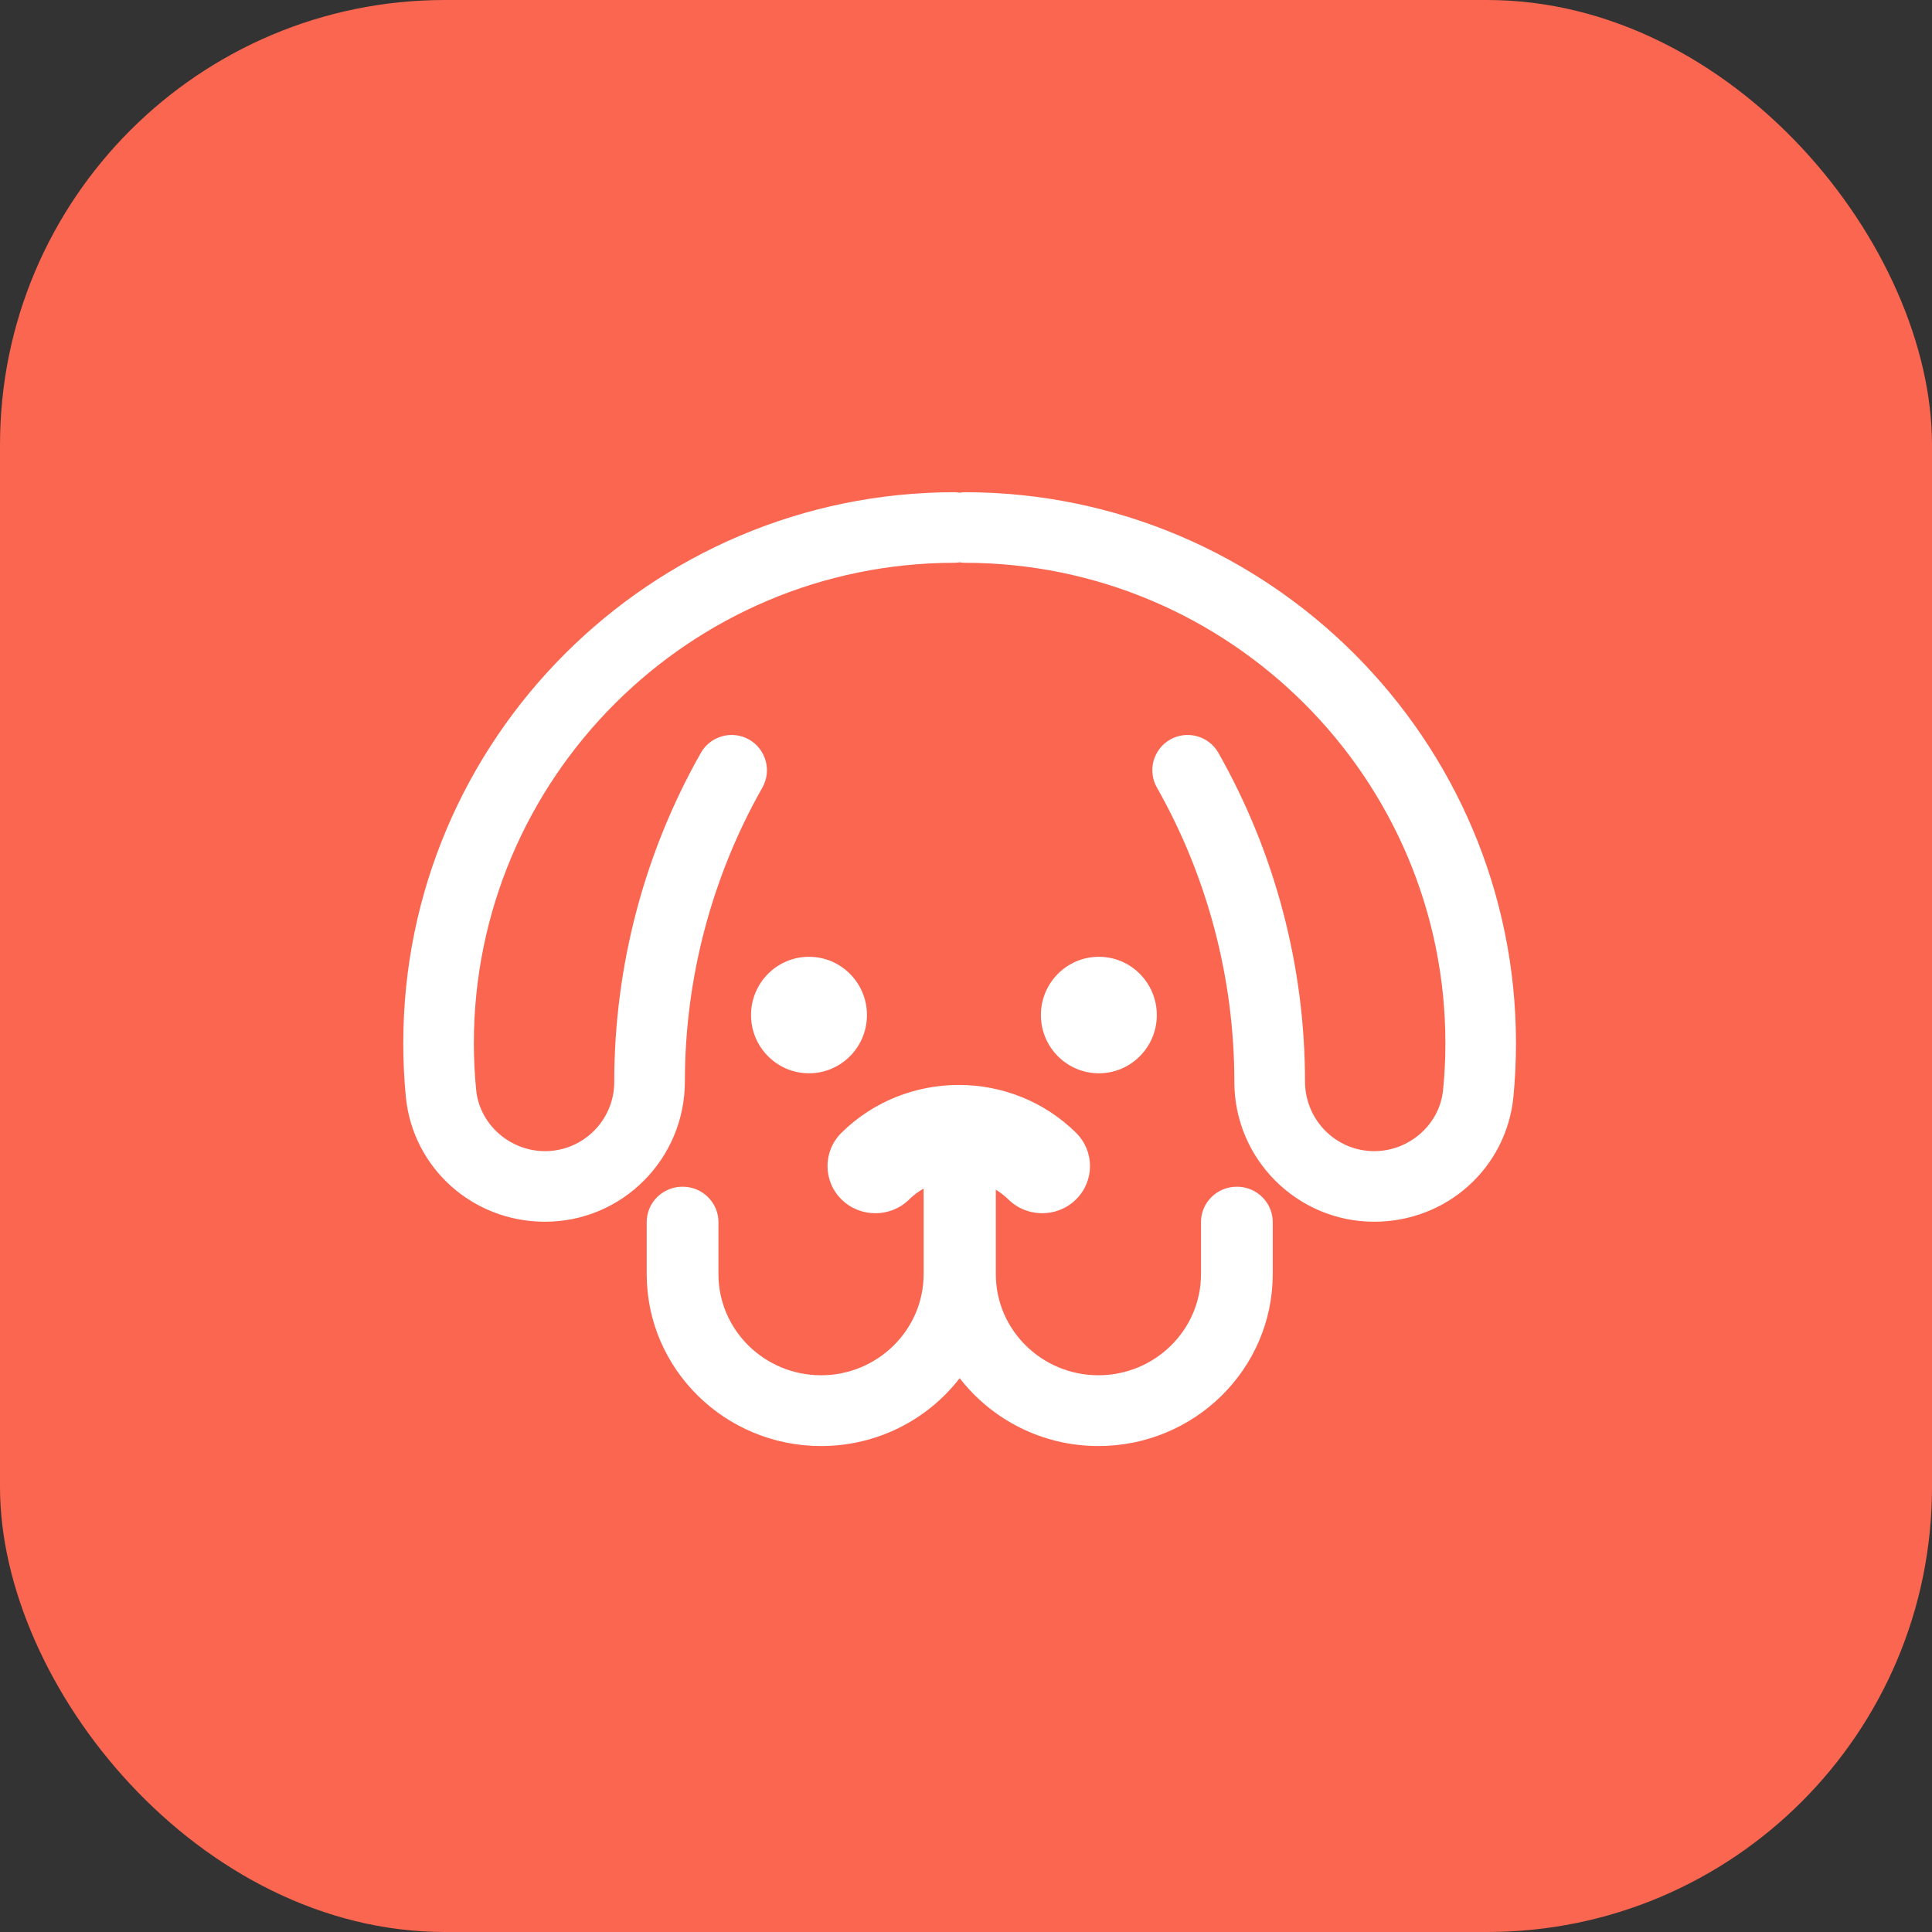 <svg width="30" height="30" viewBox="0 0 30 30" fill="none" xmlns="http://www.w3.org/2000/svg">
<rect x="0" y="0" width="30" height="30" fill="#333333" stroke="none"/>
<rect width="30" height="30" rx="6.908" fill="#FA6650"/>
<path fill-rule="evenodd" clip-rule="evenodd" d="M14.91 7.65C14.932 7.647 14.954 7.643 14.978 7.643C19.699 7.643 23.54 11.482 23.54 16.199C23.54 16.477 23.527 16.758 23.5 17.033C23.391 18.138 22.462 18.971 21.339 18.971C20.141 18.971 19.167 17.997 19.167 16.801C19.167 15.195 18.751 13.618 17.965 12.23C17.815 11.967 17.908 11.633 18.171 11.483C18.435 11.335 18.77 11.427 18.919 11.69C19.799 13.242 20.264 15.006 20.264 16.79C20.264 17.393 20.746 17.875 21.339 17.875C21.886 17.875 22.356 17.458 22.408 16.926C22.432 16.686 22.444 16.442 22.444 16.199C22.444 12.086 19.095 8.739 14.978 8.739C14.955 8.739 14.933 8.736 14.911 8.733C14.908 8.732 14.904 8.732 14.901 8.731C14.898 8.732 14.894 8.732 14.891 8.733C14.869 8.736 14.847 8.739 14.824 8.739C10.707 8.739 7.358 12.086 7.358 16.199C7.358 16.442 7.37 16.686 7.394 16.926C7.446 17.458 7.916 17.875 8.463 17.875C9.056 17.875 9.538 17.393 9.538 16.801C9.538 15.006 10.003 13.243 10.883 11.69C11.033 11.427 11.367 11.335 11.631 11.483C11.894 11.633 11.987 11.967 11.838 12.23C11.051 13.618 10.635 15.195 10.635 16.79C10.635 17.997 9.661 18.971 8.463 18.971C7.34 18.971 6.411 18.138 6.302 17.033C6.275 16.758 6.262 16.477 6.262 16.199C6.262 11.482 10.103 7.643 14.824 7.643C14.848 7.643 14.87 7.647 14.892 7.65C14.895 7.65 14.898 7.651 14.901 7.651C14.904 7.651 14.907 7.65 14.91 7.65ZM18.649 18.976C18.649 18.673 18.898 18.427 19.206 18.427C19.514 18.427 19.763 18.673 19.763 18.976V19.785C19.763 21.257 18.549 22.454 17.056 22.454C16.178 22.454 15.398 22.04 14.902 21.4C14.408 22.04 13.627 22.454 12.749 22.454C11.256 22.454 10.042 21.257 10.042 19.785V18.976C10.042 18.673 10.291 18.427 10.599 18.427C10.907 18.427 11.156 18.673 11.156 18.976V19.785C11.156 20.651 11.871 21.355 12.749 21.355C13.627 21.355 14.342 20.651 14.342 19.785V18.456C14.262 18.502 14.186 18.557 14.118 18.625C13.828 18.911 13.357 18.91 13.067 18.625C12.777 18.339 12.777 17.875 13.067 17.589C14.071 16.6 15.704 16.599 16.708 17.589C16.998 17.875 16.998 18.339 16.708 18.625C16.563 18.768 16.373 18.839 16.183 18.839C15.993 18.839 15.803 18.768 15.658 18.625C15.598 18.566 15.532 18.516 15.463 18.473V19.785C15.463 20.651 16.177 21.355 17.056 21.355C17.934 21.355 18.649 20.651 18.649 19.785V18.976ZM12.562 14.857C13.059 14.857 13.462 15.262 13.462 15.762C13.462 16.261 13.059 16.666 12.562 16.666C12.065 16.666 11.662 16.261 11.662 15.762C11.662 15.262 12.065 14.857 12.562 14.857ZM17.063 14.857C17.56 14.857 17.963 15.262 17.963 15.762C17.963 16.261 17.56 16.666 17.063 16.666C16.566 16.666 16.163 16.261 16.163 15.762C16.163 15.262 16.566 14.857 17.063 14.857Z" fill="white"/>
</svg>
